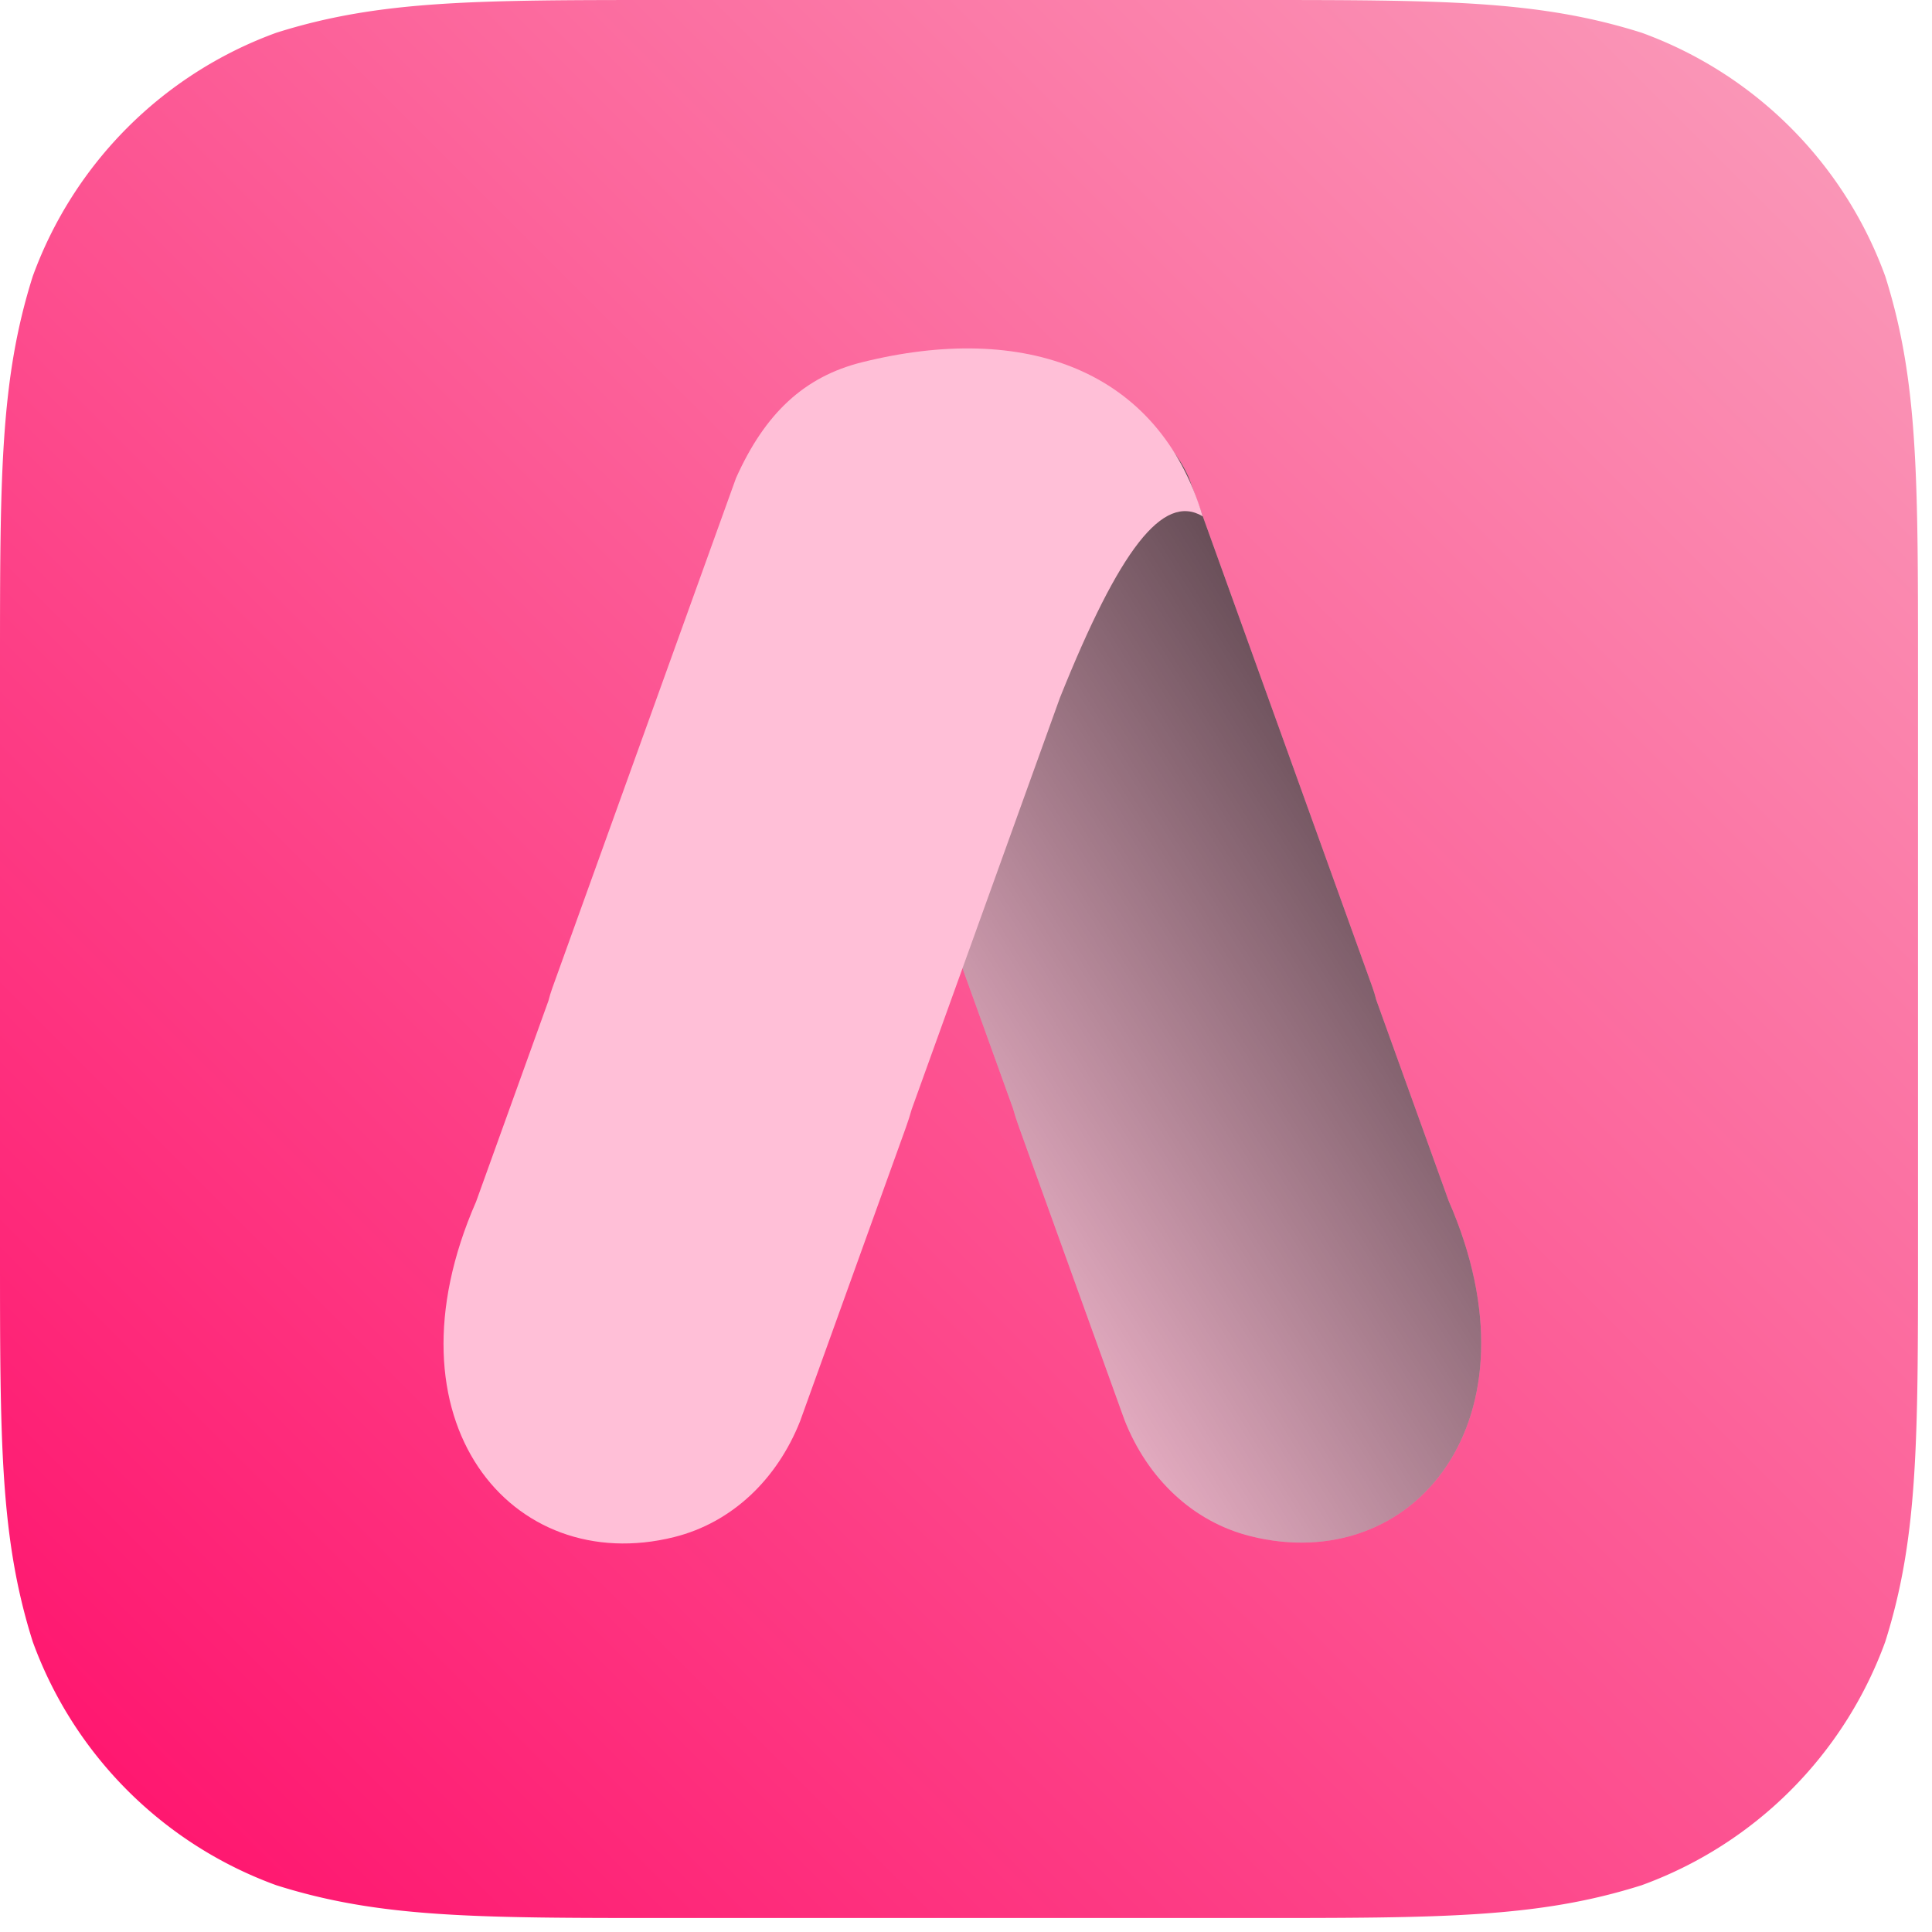 <svg xmlns="http://www.w3.org/2000/svg" xmlns:xlink="http://www.w3.org/1999/xlink" width="75" height="75" viewBox="0 0 75 75">
    <defs>
        <linearGradient id="a" x1="0%" x2="93.054%" y1="100%" y2="6.875%">
            <stop offset="0%" stop-color="#FF0D6A"/>
            <stop offset="100%" stop-color="#FA96B7"/>
        </linearGradient>
        <linearGradient id="c" x1="76.758%" x2="28.499%" y1="22%" y2="74.454%">
            <stop offset="0%" stop-opacity="0"/>
            <stop offset="100%"/>
        </linearGradient>
        <path id="b" d="M13.55 5.681C7.797 3.373 12.016-.812 6.6 1.864 1.186 4.539-.126 6.018 1.444 12.318c.56 2.248 1.076 4.82 3.585 5.941l19.788 7.128c.168.06.334.11.499.151l7.8 2.81c8.522 3.73 14.592-1.386 13.02-7.686-.56-2.248-2.24-3.998-4.498-4.892L30.23 11.66c-.237-.085-.47-.16-.7-.224L13.55 5.68z"/>
    </defs>
    <g fill="none" fill-rule="evenodd">
        <path fill="url(#a)" d="M25.959 0h22.539c7.475 0 11.211 0 15.235 1.272a15.813 15.813 0 0 1 9.452 9.452c1.272 4.023 1.272 7.76 1.272 15.235v22.539c0 7.475 0 11.211-1.272 15.235a15.81 15.81 0 0 1-9.452 9.45c-4.024 1.274-7.76 1.274-15.235 1.274h-22.54c-7.474 0-11.211 0-15.234-1.273a15.81 15.81 0 0 1-9.452-9.451C0 59.709 0 55.973 0 48.498v-22.54c0-7.474 0-11.211 1.272-15.234a15.813 15.813 0 0 1 9.452-9.452C14.747 0 18.484 0 25.959 0"/>
        <g transform="matrix(0 1 1 0 27.888 13.5)">
            <use fill="#FFBFD7" xlink:href="#b"/>
            <use fill="url(#c)" fill-opacity=".6" style="mix-blend-mode:overlay" xlink:href="#b"/>
        </g>
        <path fill="#FFBFD7" d="M41.148 27.083c2.308-5.752 3.997-7.958 5.54-7.04-1.715-5.718-6.926-7.55-13.226-5.98-2.247.56-3.77 1.99-4.892 4.5L21.443 38.35c-.06.168-.111.334-.152.498l-2.81 7.802c-3.73 8.52 1.386 14.59 7.686 13.02 2.248-.56 3.998-2.241 4.893-4.5l4.108-11.406c.085-.237.16-.471.224-.701l5.756-15.98z"/>
    </g>
</svg>
